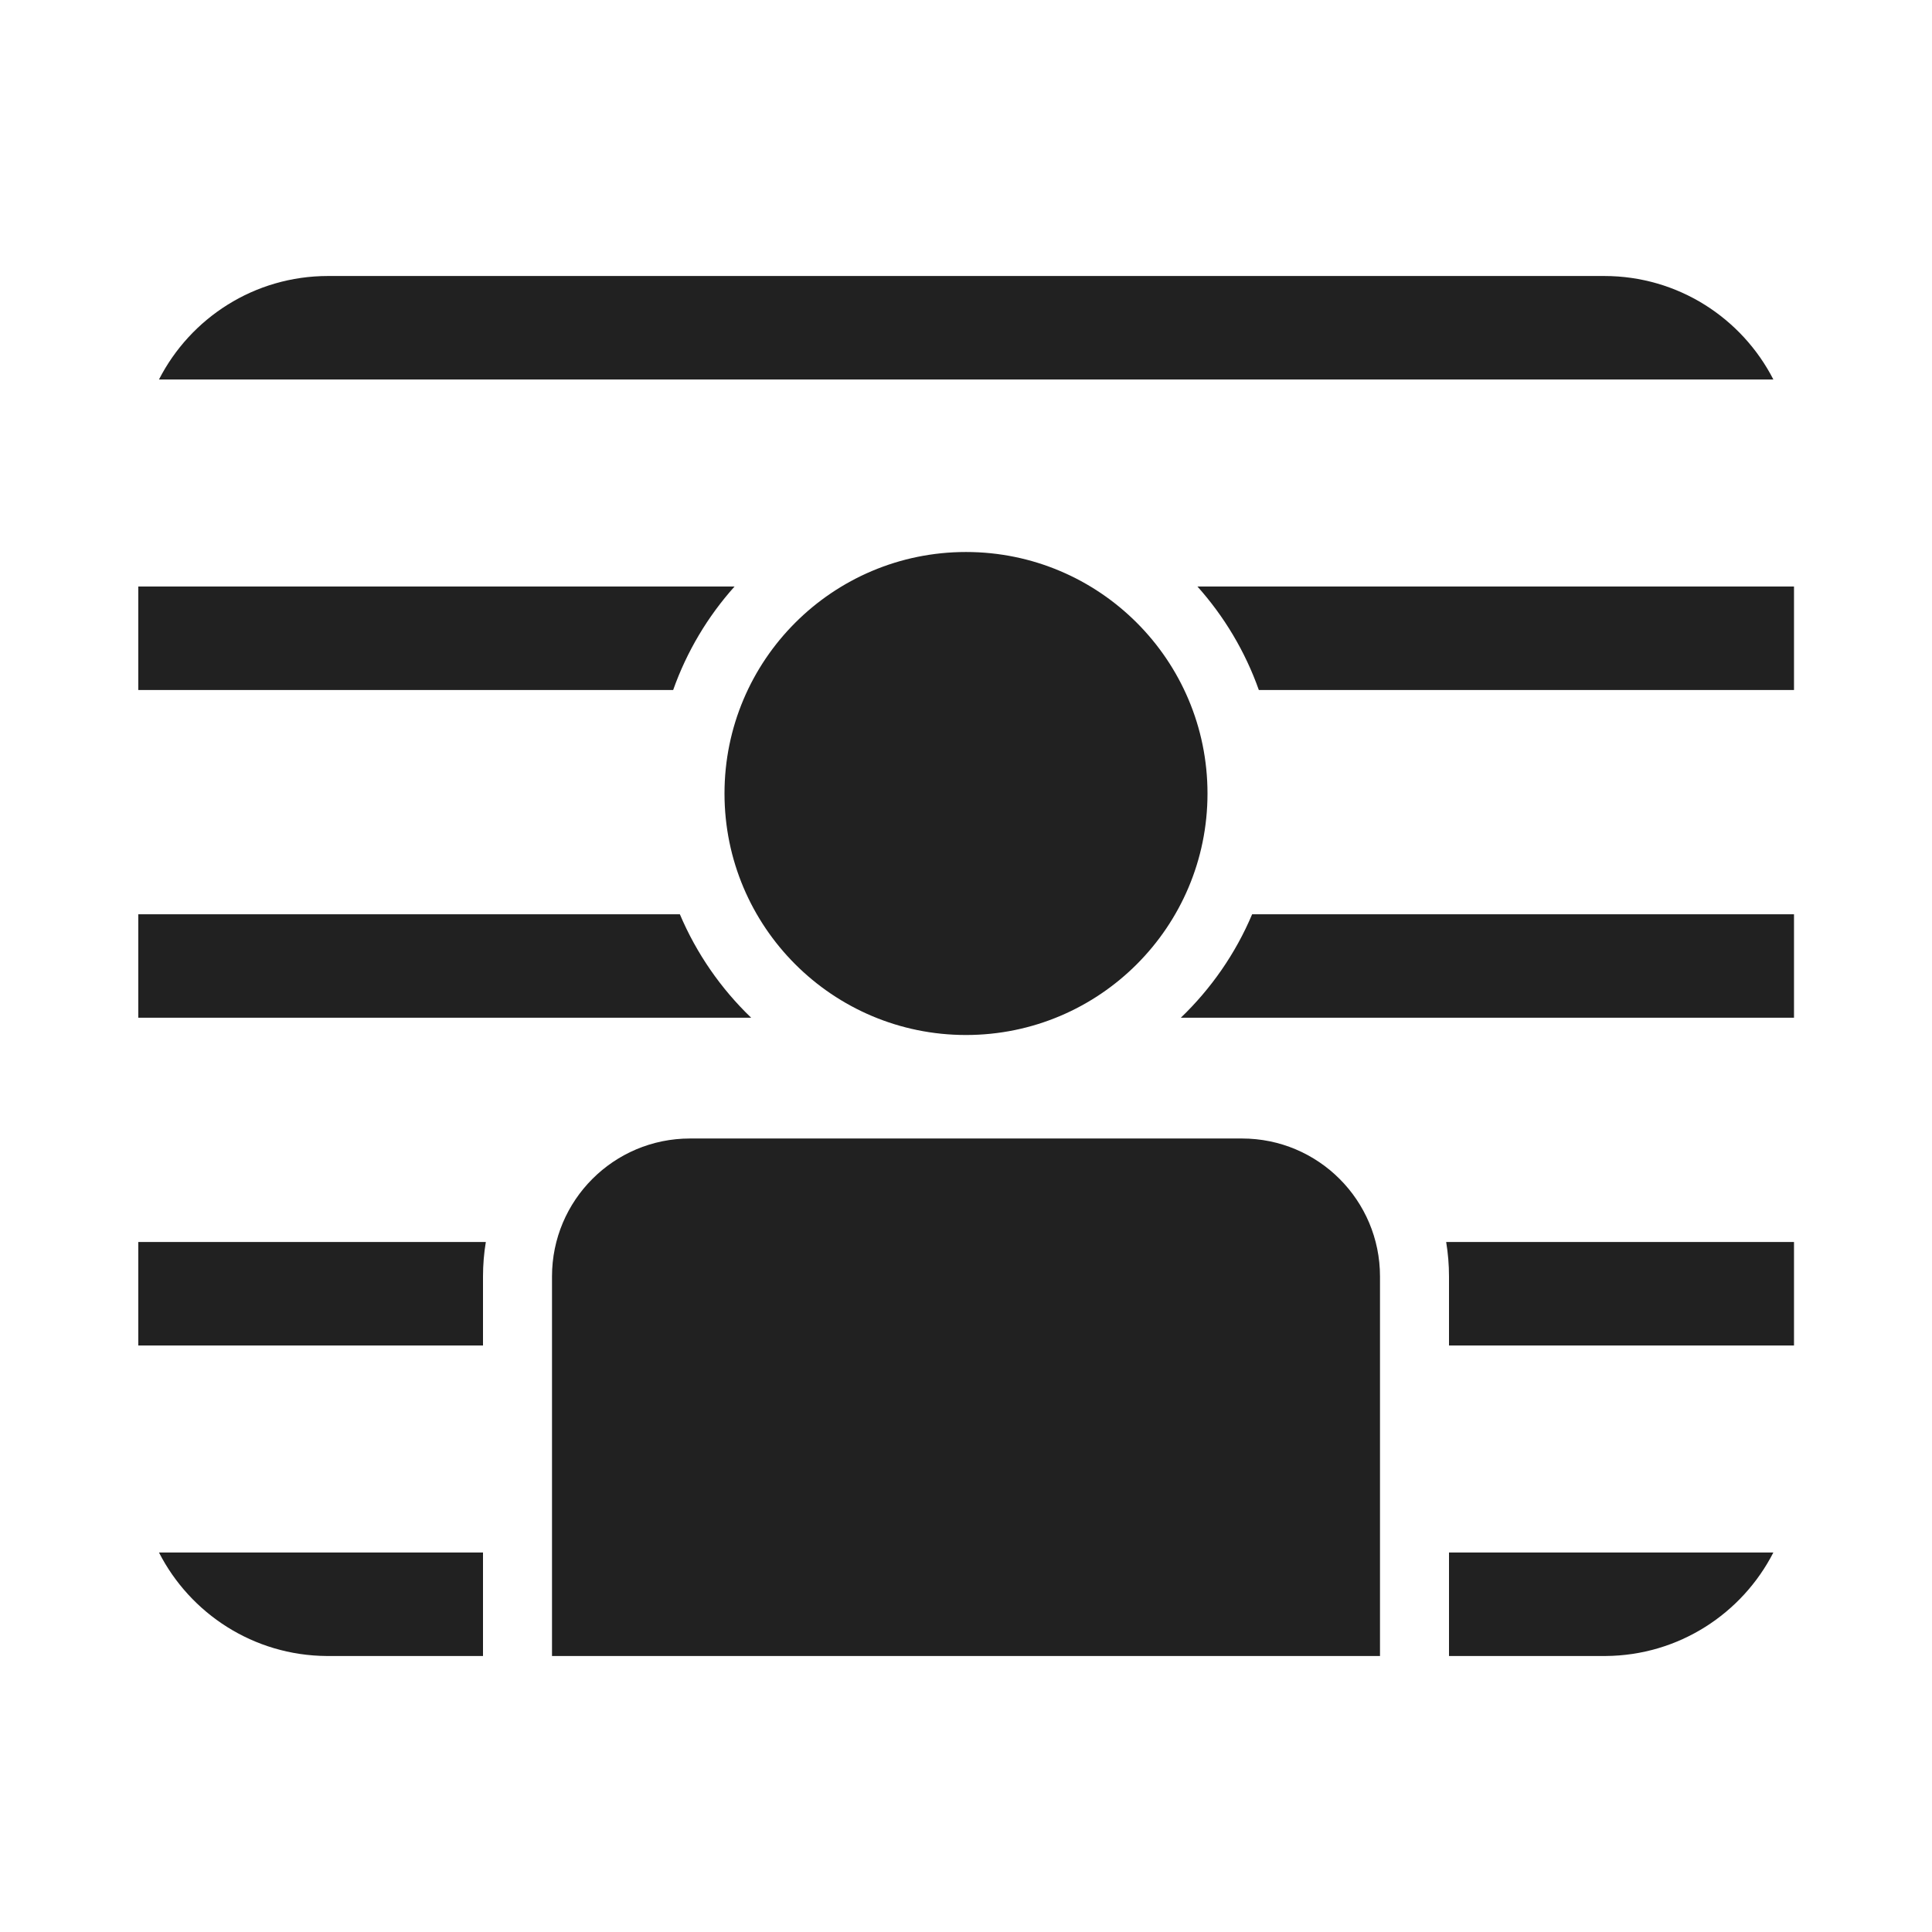 <svg width="28" height="28" viewBox="0 0 28 28" fill="none" xmlns="http://www.w3.org/2000/svg">
<path d="M4.754 4H23.25C24.319 4 25.245 4.61 25.701 5.5H2.304C2.759 4.61 3.685 4 4.754 4ZM9.756 10H2.004V8.5H10.646C10.258 8.933 9.954 9.441 9.756 10ZM9.853 13.25H2.004V14.75H10.887C10.448 14.329 10.094 13.819 9.853 13.25ZM17.113 14.75C17.552 14.329 17.907 13.819 18.147 13.25H26V14.75H17.113ZM7.041 18H2.004V19.5H7V18.5C7 18.33 7.014 18.163 7.041 18ZM7 22.5H2.304C2.756 23.385 3.675 23.993 4.735 24H7V22.5ZM21 24H23.269C24.33 23.993 25.248 23.385 25.701 22.5H21V24ZM21 19.5H26V18H20.959C20.986 18.163 21 18.33 21 18.5V19.5ZM18.244 10C18.046 9.441 17.741 8.933 17.354 8.5H26V10H18.244ZM8 24V18.5C8 17.395 8.895 16.5 10 16.5H18C19.105 16.5 20 17.395 20 18.5V24H8ZM17.5 11.5C17.5 13.433 15.933 15 14 15C12.067 15 10.5 13.433 10.5 11.5C10.5 9.567 12.067 8 14 8C15.933 8 17.5 9.567 17.5 11.5Z" fill="#212121"/>
</svg>
